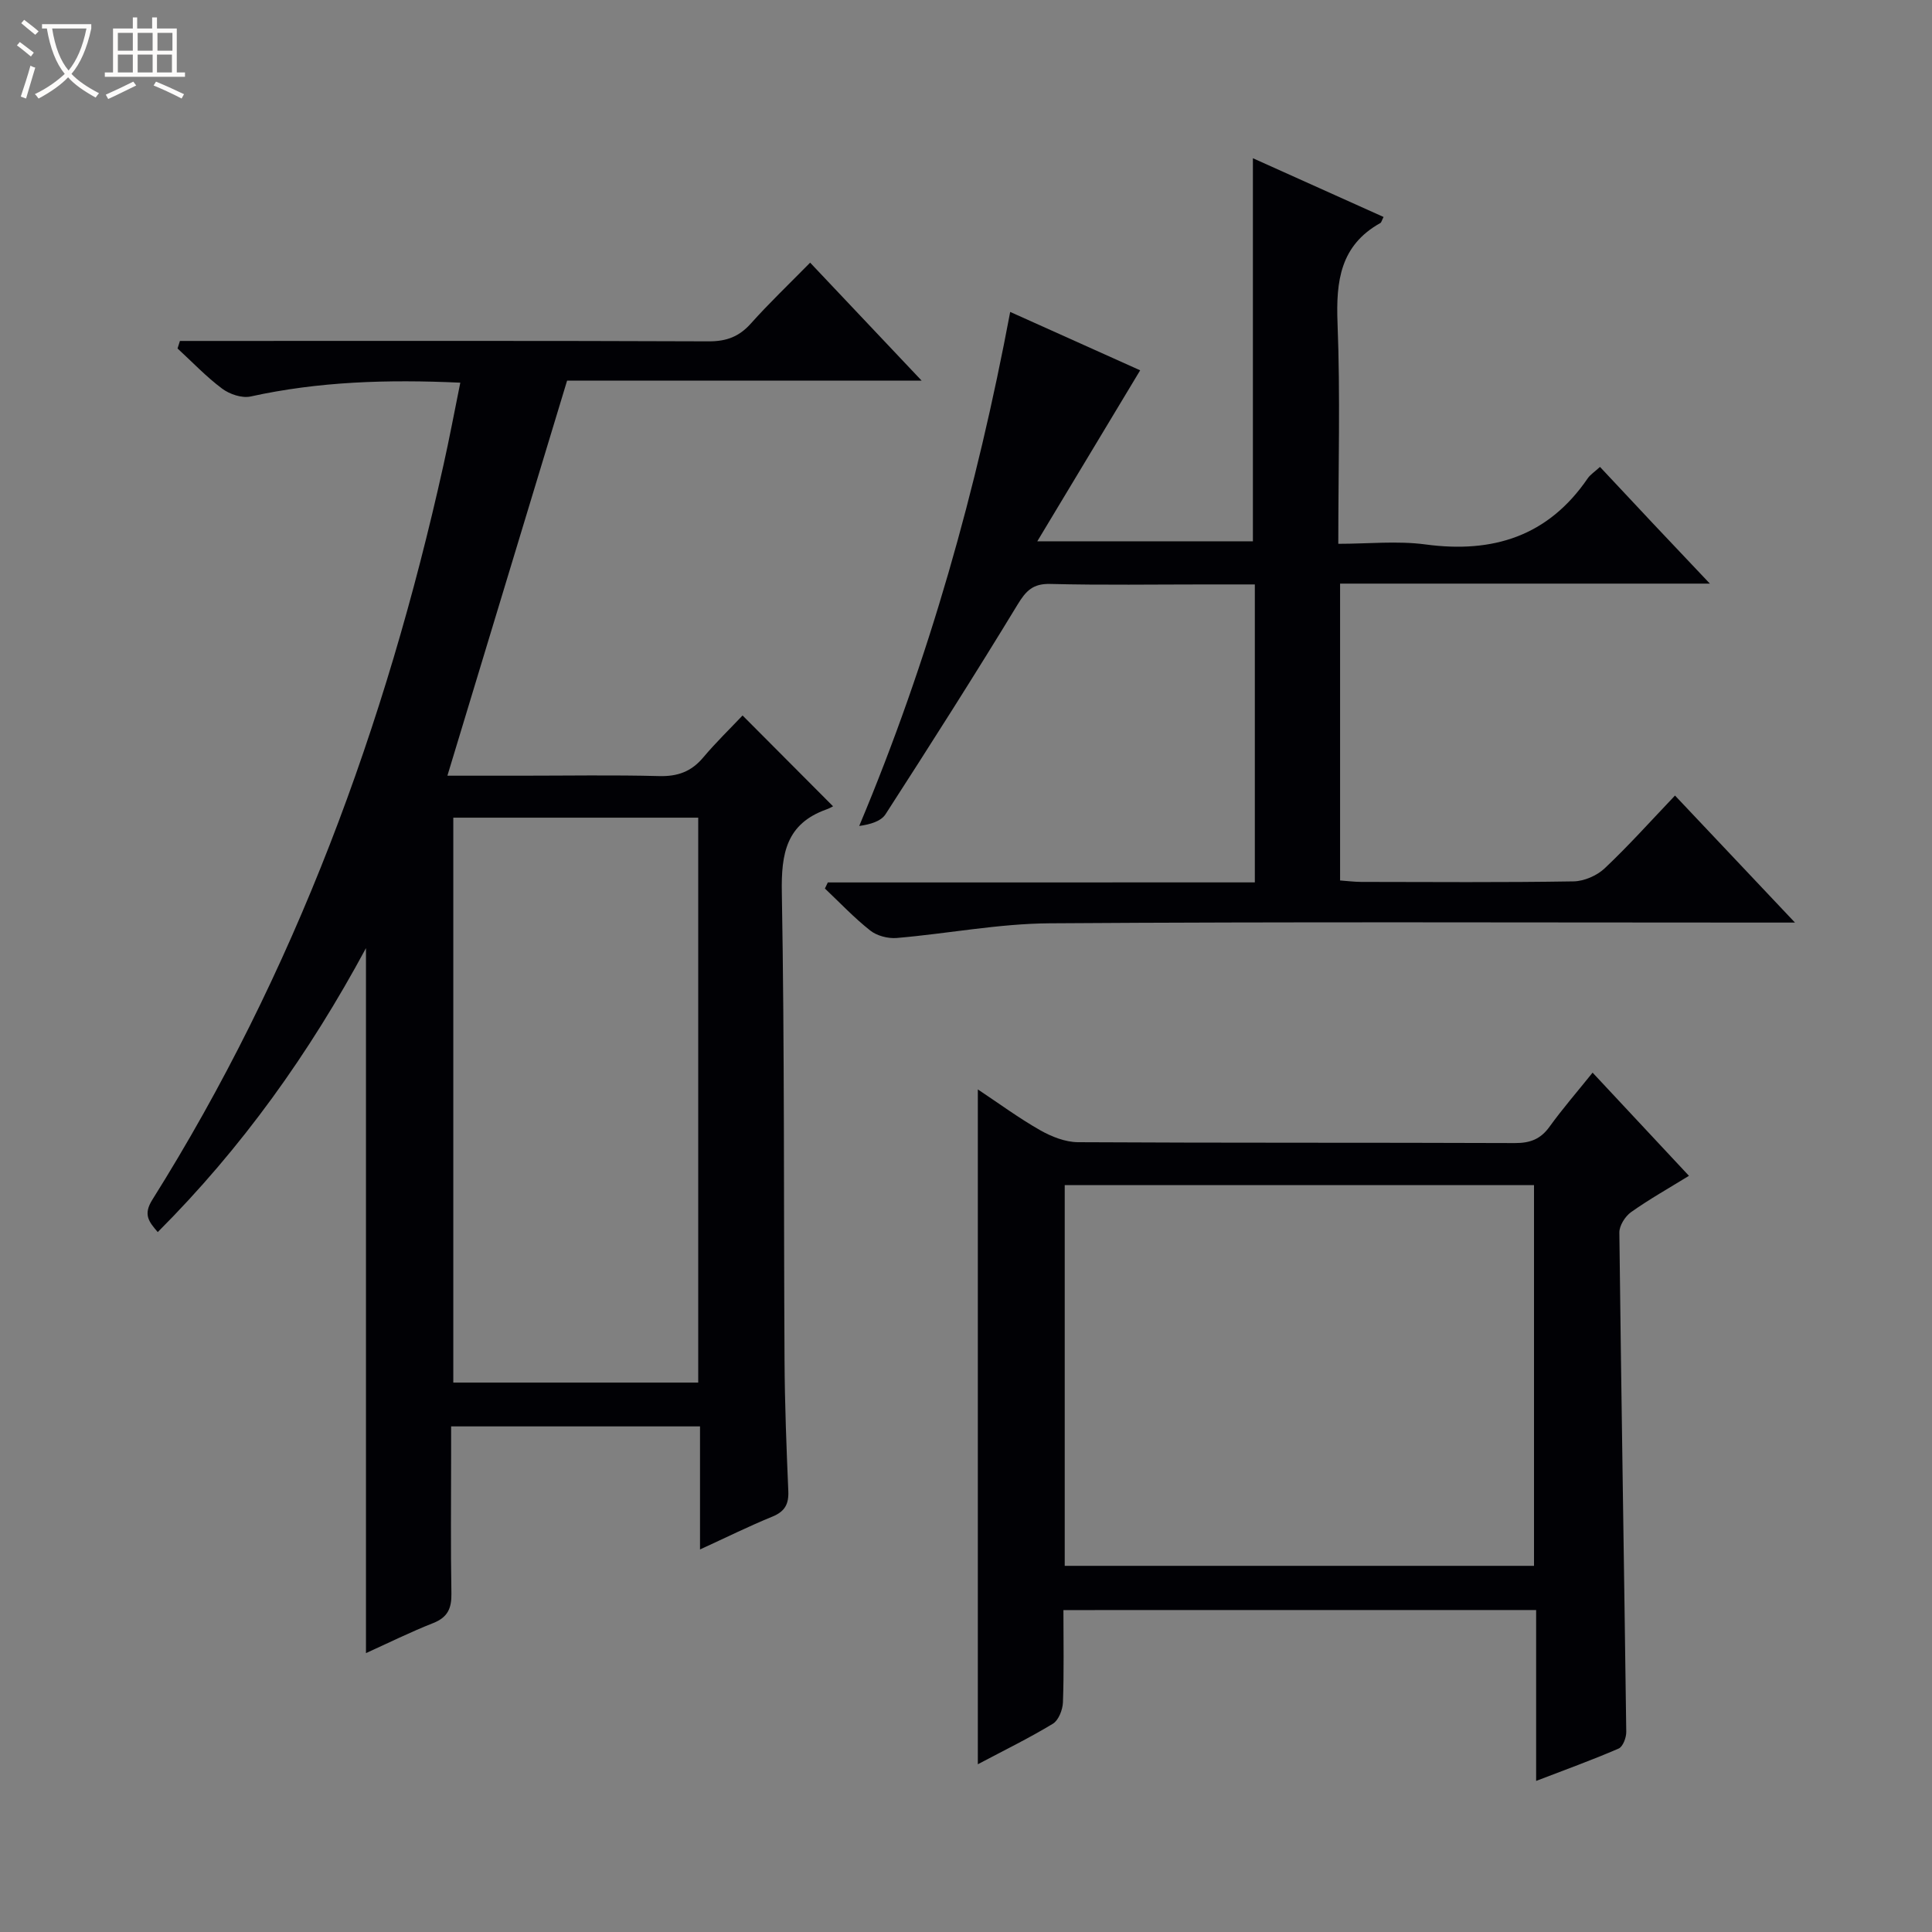 <svg enable-background="new 0 0 400 400" viewBox="0 0 400 400" xmlns="http://www.w3.org/2000/svg"><rect x="0" y="0" width="400" height="400" fill="#808080" stroke="none"/><path d="m6.4 11.7c-1-.8-1.9-1.6-2.9-2.3l.6-.7c.9.7 1.9 1.4 2.9 2.2zm-2.1 8.3c.7-2.1 1.4-4.2 2-6.4.2.1.6.3 1 .4-.7 2.3-1.3 4.4-1.9 6.4zm3-12.8c-1.1-.9-2.1-1.7-2.9-2.4l.6-.7c1 .8 2 1.5 3 2.4zm1.4-1.3v-.9h10.2v.9c-.9 4.2-2.3 7.3-4.1 9.4 1.3 1.4 3.2 2.7 5.7 4-.2.2-.4.5-.7.9-2.5-1.4-4.4-2.7-5.7-4.2-1.4 1.5-3.5 3-6.1 4.4 0 0 0 0-.1-.1-.3-.4-.5-.7-.7-.8 2.7-1.3 4.7-2.8 6.2-4.2-1.8-2.2-3-5.3-3.7-9.4zm9.2 0h-7.1c.6 3.8 1.7 6.7 3.4 8.7 1.7-2.1 2.9-4.8 3.7-8.7z" fill="#fcfbfa"/><path d="m31.6 3.6h.9v2.3h4.1v9.1h1.7v.9h-16.6v-.9h1.7v-9.1h4.1v-2.3h.9v2.3h3.1v-2.3zm-4 13.3.6.8c-1.9.9-3.8 1.9-5.8 2.8-.2-.3-.3-.6-.5-.9 2-.9 3.9-1.8 5.7-2.7zm-3.2-10.1v3.7h3.1v-3.7zm0 4.5v3.7h3.1v-3.7zm4.1-4.5v3.7h3.1v-3.7zm0 4.5v3.7h3.1v-3.7zm9.1 9.1c-2.1-1.1-4.1-2-5.8-2.7l.5-.8c2.2.9 4.1 1.8 5.8 2.6zm-1.9-13.6h-3.1v3.7h3.1zm-3.2 4.5v3.7h3.1v-3.7z" fill="#fcfbfa"/><g fill="#010105"><path d="m95.3 79.23c-15.12-.7-29.34-.24-43.42 2.86-1.79.39-4.34-.47-5.88-1.62-3.31-2.47-6.18-5.51-9.24-8.32.16-.52.33-1.04.49-1.56h5.53c34.66 0 69.33-.06 103.99.08 3.66.01 6.27-.98 8.69-3.69 3.77-4.22 7.88-8.13 12.27-12.6 7.64 8.08 15.01 15.88 23.09 24.43-25.2 0-49.41 0-73.41 0-8.3 27.39-16.44 54.29-24.78 81.79h15.34c9.5 0 19-.17 28.5.08 3.83.1 6.66-.92 9.12-3.85 2.68-3.18 5.68-6.08 8.15-8.7 6.3 6.33 12.25 12.29 18.73 18.8.14-.07-.58.37-1.36.65-8.32 2.96-9.39 9.13-9.24 17.21.57 32.32.37 64.65.56 96.98.05 8.98.4 17.96.78 26.93.12 2.71-.71 4.24-3.3 5.3-4.87 1.99-9.59 4.33-14.98 6.8 0-8.92 0-17.04 0-25.48-17.12 0-33.87 0-51.53 0v6.1c0 9.5-.11 19 .06 28.5.05 3.06-.76 4.92-3.75 6.11-4.74 1.87-9.33 4.14-13.94 6.23 0-48.68 0-96.96 0-145.96-11.75 21.82-25.68 41.35-43.11 58.79-1.85-2.16-3.06-3.61-1.12-6.7 29.48-46.96 48.3-98.17 60.27-152.08 1.23-5.49 2.26-11.02 3.49-17.08zm49.26 207.02c0-39.23 0-78.11 0-116.96-17.14 0-33.89 0-50.71 0v116.96z"/><path d="m259.8 182.69c0-21 0-40.96 0-61.69-3.37 0-6.62 0-9.87 0-10.83 0-21.66.17-32.48-.1-3.58-.09-5.02 1.39-6.77 4.27-8.88 14.61-18.07 29.04-27.34 43.41-.94 1.45-3.11 2.1-5.45 2.43 14.47-34.44 24.36-69.76 31.26-106.43 9.48 4.26 18.53 8.32 26.91 12.09-6.93 11.51-13.78 22.91-21.3 35.4h44.64c0-26.23 0-52.45 0-79.31 9.04 4.06 18.03 8.11 27.05 12.16-.37.72-.44 1.13-.67 1.26-8.29 4.63-9.19 12.01-8.86 20.67.59 14.96.16 29.96.16 45.74 6.2 0 12.23-.65 18.05.13 13.98 1.88 25.39-1.7 33.58-13.67.54-.79 1.43-1.35 2.55-2.38 3.81 4.06 7.5 8.02 11.21 11.96 3.61 3.83 7.24 7.65 11.54 12.2-26.07 0-51.12 0-76.56 0v61.46c1.43.1 2.88.29 4.34.3 14.66.02 29.32.13 43.98-.11 2.19-.03 4.84-1.18 6.45-2.69 4.94-4.66 9.49-9.74 14.57-15.08 8.42 8.92 16.22 17.17 24.84 26.3-2.87 0-4.62 0-6.37 0-49.31 0-98.63-.19-147.94.15-10.56.07-21.09 2.14-31.66 3.04-1.8.15-4.09-.44-5.48-1.54-3.34-2.63-6.29-5.77-9.39-8.7l.6-1.26c29.32-.01 58.65-.01 88.41-.01z"/><path d="m220.17 333.35c0 6.53.13 12.82-.1 19.11-.06 1.54-.9 3.7-2.08 4.42-4.94 2.99-10.14 5.53-15.54 8.39 0-46.68 0-92.8 0-139.72 4.45 2.96 8.55 5.98 12.94 8.47 2.33 1.32 5.17 2.44 7.79 2.46 30.16.17 60.32.06 90.47.18 3.15.01 5.31-.81 7.16-3.38 2.7-3.74 5.73-7.23 8.92-11.2 6.75 7.23 13.19 14.12 19.95 21.36-4.25 2.62-8.27 4.88-12 7.53-1.22.87-2.43 2.8-2.41 4.23.4 34.45.98 68.9 1.43 103.35.02 1.19-.69 3.09-1.58 3.47-5.44 2.36-11.03 4.37-17.08 6.7 0-12.13 0-23.58 0-35.38-32.55.01-64.79.01-97.87.01zm.27-9.16h97.16c0-26.61 0-52.82 0-78.82-32.62 0-64.84 0-97.16 0z"/></g></svg>